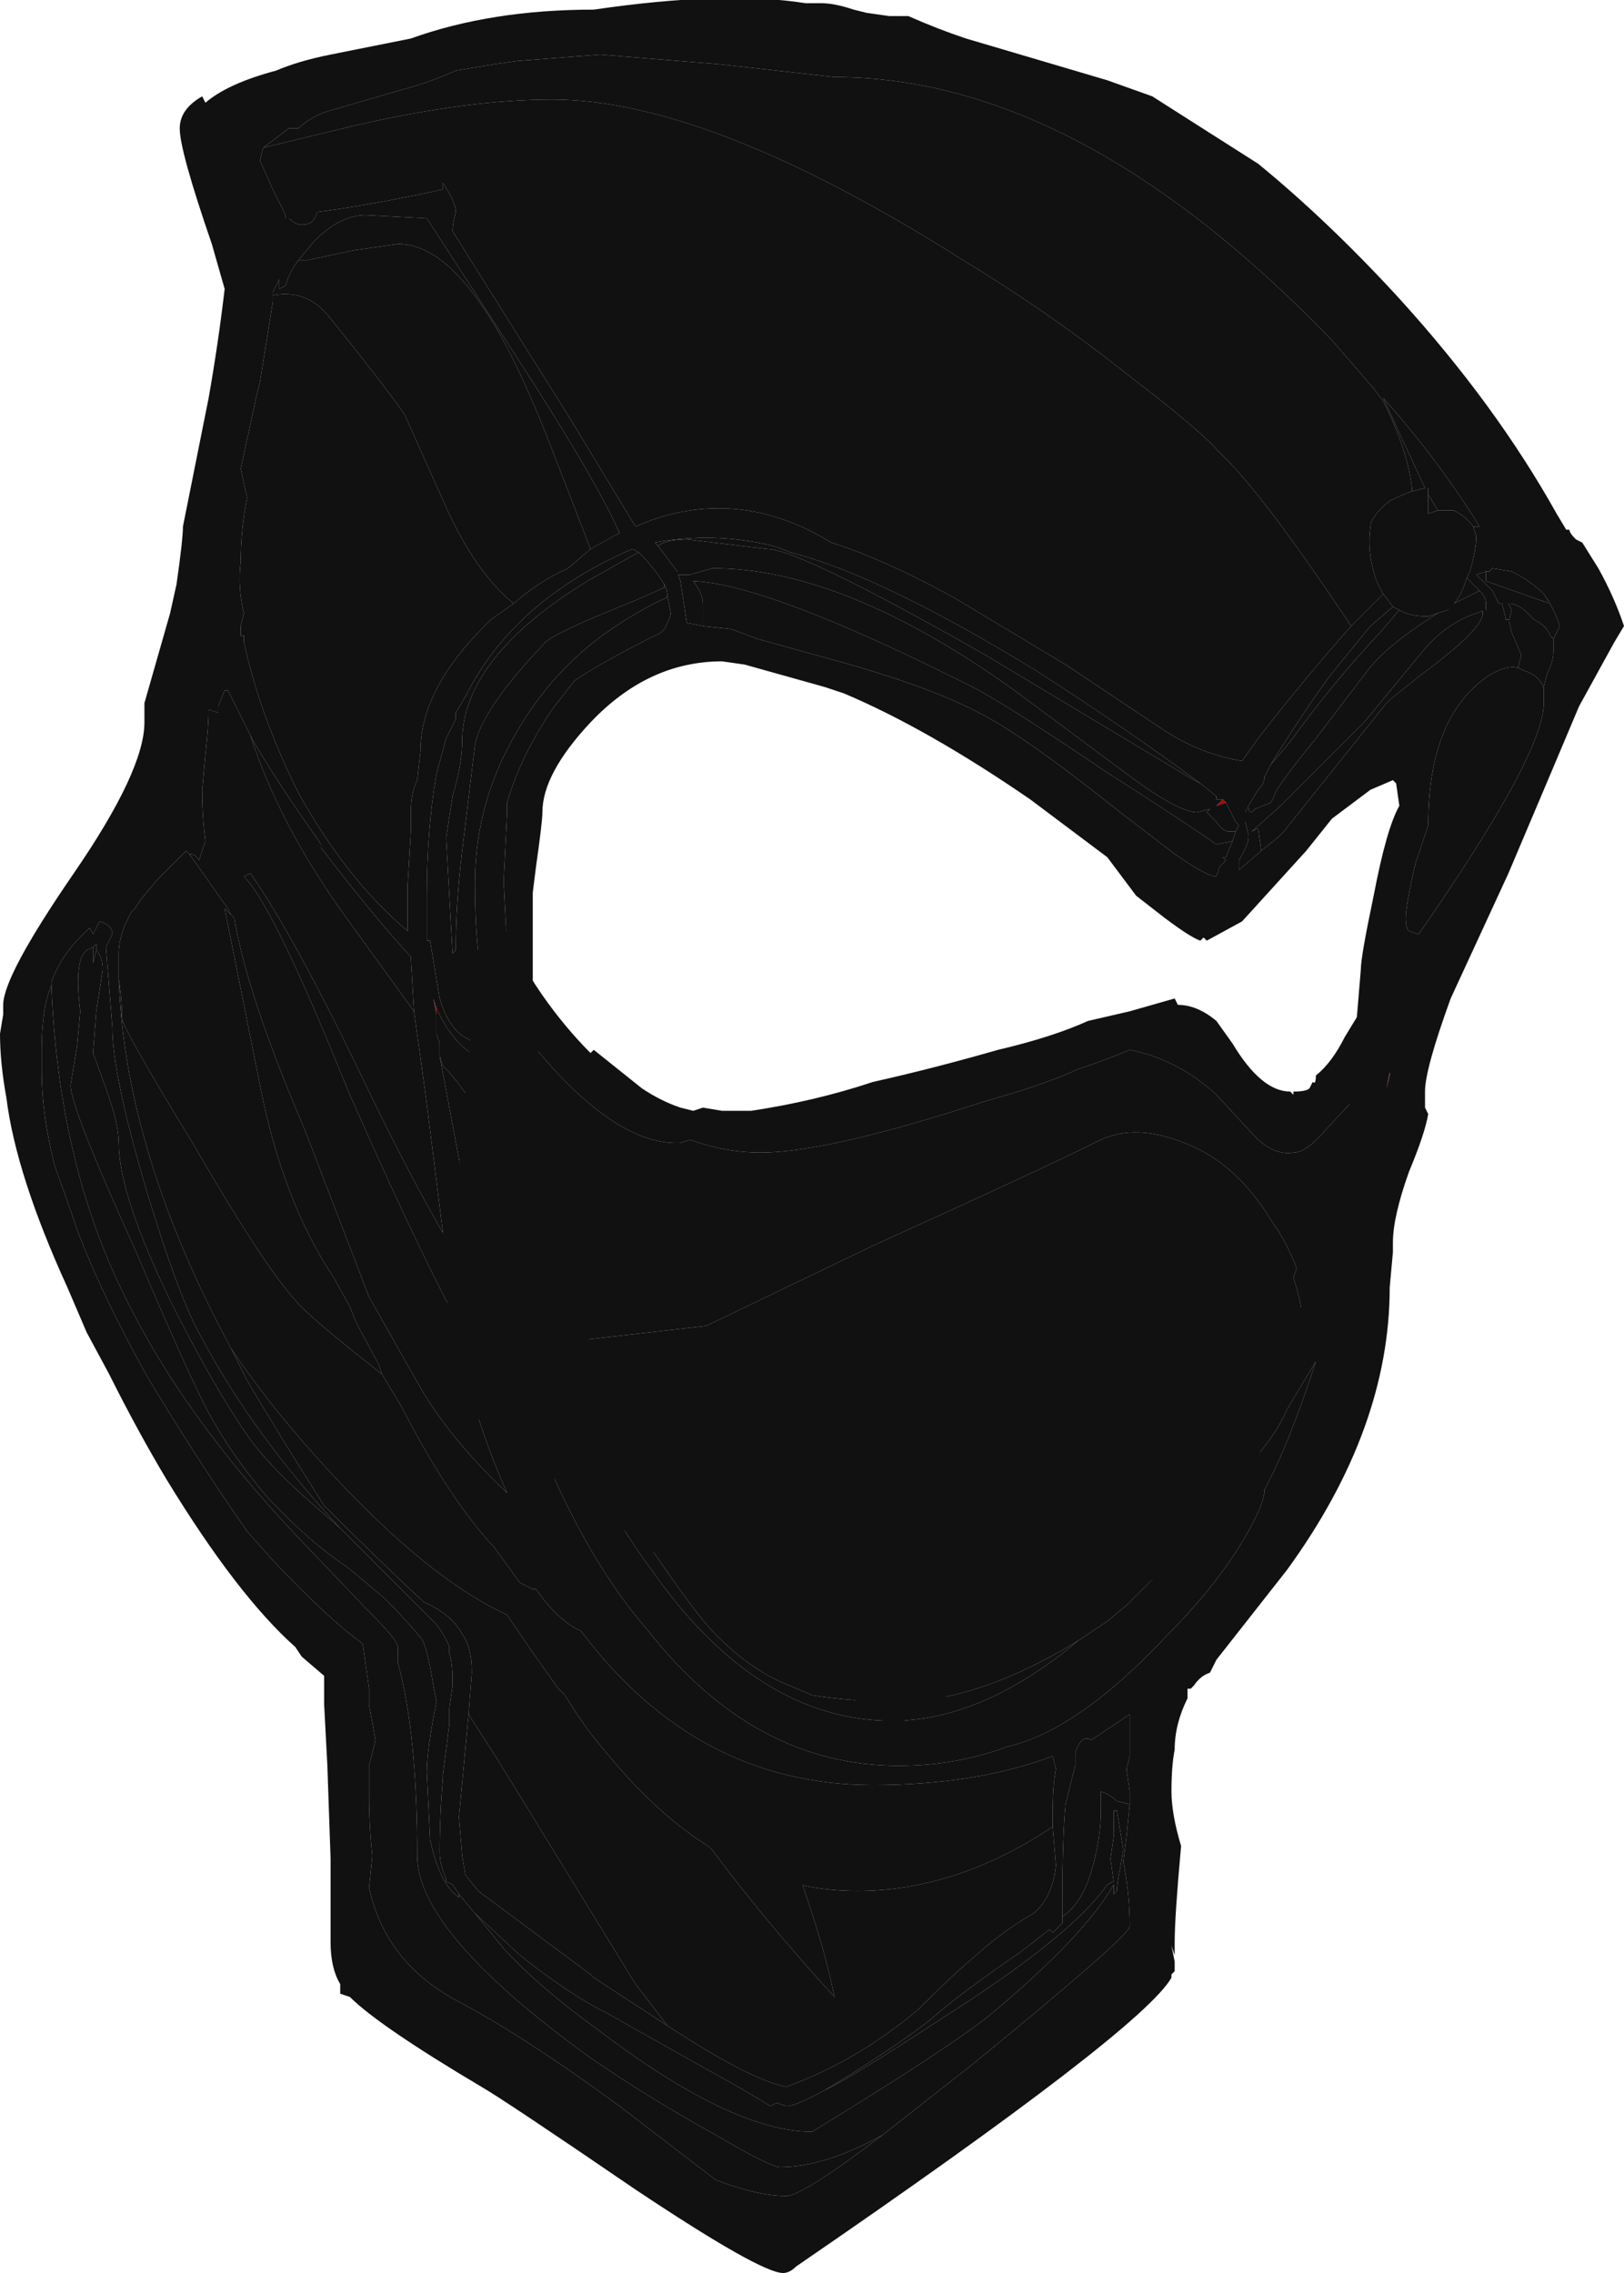<?xml version="1.0" encoding="UTF-8" standalone="no"?>
<svg xmlns:ffdec="https://www.free-decompiler.com/flash" xmlns:xlink="http://www.w3.org/1999/xlink" ffdec:objectType="frame" height="247.8px" width="177.1px" xmlns="http://www.w3.org/2000/svg">
  <g transform="matrix(1.0, 0.0, 0.0, 1.0, 90.65, 95.55)">
    <use ffdec:characterId="313" height="35.4" transform="matrix(7.0, 0.0, 0.0, 7.0, -90.65, -95.55)" width="25.3" xlink:href="#shape0"/>
  </g>
  <defs>
    <g id="shape0" transform="matrix(1.0, 0.0, 0.0, 1.0, 12.95, 13.65)">
      <path d="M0.95 13.25 L-6.1 8.0 -5.35 -0.6 Q-5.4 0.55 -4.5 1.85 -4.15 2.35 -3.75 2.75 L-3.7 2.7 -2.95 3.3 Q-2.65 3.5 -2.35 3.6 L-2.15 3.65 -2.0 3.6 -1.7 3.65 -1.25 3.65 Q-0.25 3.5 0.65 3.2 1.55 3.0 2.6 2.7 3.45 2.5 4.0 2.25 L4.65 2.1 5.35 1.9 5.4 2.0 Q5.7 2.0 6.0 2.25 L6.25 2.6 Q6.7 3.35 7.15 3.35 L7.2 3.4 7.2 3.35 Q7.4 3.35 7.45 3.3 L7.5 3.2 Q7.55 3.25 7.55 3.1 7.8 2.9 8.0 2.5 8.6 1.5 8.8 1.4 L9.1 1.7 6.15 10.3 7.35 7.25 7.8 6.4 8.3 3.3 7.7 3.95 Q7.4 4.3 7.2 4.3 6.9 4.35 6.6 4.05 L6.0 3.4 Q5.4 2.85 4.65 2.7 4.3 2.85 3.85 3.0 3.3 3.25 2.4 3.5 -0.05 4.3 -1.1 4.3 -1.65 4.3 -2.2 4.1 L-2.35 4.15 Q-3.4 4.2 -4.75 2.5 L-5.45 7.45 -4.9 8.95 0.95 13.25" fill="#111111" fill-rule="evenodd" stroke="none"/>
      <path d="M0.95 13.25 L-4.9 8.95 -5.45 7.45 -4.15 7.25 -1.95 7.0 0.65 5.75 Q3.3 4.55 4.2 4.1 4.75 3.85 5.5 4.15 6.3 4.45 6.85 5.35 7.1 5.7 7.25 6.1 L7.2 6.25 Q7.35 6.7 7.35 7.05 L7.35 7.25 6.15 10.3 0.95 13.25" fill="url(#gradient0)" fill-rule="evenodd" stroke="none"/>
      <path d="M-5.45 7.45 L-4.75 2.5 Q-3.4 4.2 -2.35 4.15 L-2.2 4.1 Q-1.65 4.3 -1.1 4.3 -0.05 4.3 2.4 3.5 3.3 3.25 3.85 3.0 4.3 2.85 4.65 2.7 5.4 2.85 6.0 3.4 L6.6 4.05 Q6.9 4.35 7.2 4.3 7.4 4.3 7.7 3.95 L8.3 3.3 7.8 6.4 7.35 7.25 7.35 7.05 Q7.35 6.7 7.2 6.25 L7.25 6.1 Q7.1 5.7 6.85 5.35 6.3 4.45 5.5 4.15 4.75 3.85 4.2 4.1 3.3 4.55 0.65 5.75 L-1.95 7.0 -4.15 7.25 -5.45 7.45" fill="url(#gradient1)" fill-rule="evenodd" stroke="none"/>
      <path d="M-11.5 1.1 L-11.45 1.05 -11.45 1.15 -11.5 1.35 -11.5 1.1" fill="#111111" fill-rule="evenodd" stroke="none"/>
      <path d="M9.95 -4.75 L9.95 -4.75 M6.1 -1.2 L6.15 -1.15 6.0 -1.1 6.1 -1.2 M8.7 3.05 L8.7 3.1 8.65 3.3 8.7 3.05 M-6.15 2.15 L-6.2 1.9 -6.15 2.05 -6.15 2.15" fill="#b00000" fill-rule="evenodd" stroke="none"/>
      <path d="M-8.85 -11.35 L-7.4 -11.7 Q-5.65 -12.1 -4.35 -12.1 -1.9 -12.1 2.05 -9.6 3.45 -8.75 4.7 -7.75 5.75 -6.95 6.05 -6.6 6.7 -6.0 8.1 -3.9 L7.75 -3.5 Q7.15 -2.8 6.65 -2.15 L6.4 -1.8 Q5.75 -1.9 5.15 -2.3 L3.65 -3.3 1.9 -4.35 Q0.8 -4.95 0.0 -5.2 -1.3 -6.0 -2.65 -5.6 L-2.8 -5.55 -3.05 -5.45 -4.05 -7.1 -5.9 -10.05 Q-5.9 -10.15 -5.85 -10.35 -5.85 -10.5 -6.05 -10.8 L-6.05 -10.7 Q-7.2 -10.45 -8.0 -10.35 L-8.05 -10.25 Q-8.1 -10.15 -8.25 -10.15 -8.35 -10.15 -8.45 -10.25 L-8.5 -10.25 -8.5 -10.3 -8.7 -10.7 -8.9 -11.15 -8.85 -11.35" fill="url(#gradient2)" fill-rule="evenodd" stroke="none"/>
      <path d="M-8.85 -11.35 L-8.45 -11.65 -8.3 -11.65 Q-8.15 -11.8 -7.9 -11.9 L-6.7 -12.25 Q-6.3 -12.35 -5.85 -12.55 L-5.25 -12.65 -4.9 -12.7 -3.6 -12.8 -1.75 -12.65 0.05 -12.45 Q3.85 -12.45 7.8 -8.35 L8.45 -7.6 8.6 -7.4 Q9.0 -6.6 9.05 -6.0 8.9 -5.95 8.7 -5.85 8.4 -5.6 8.4 -5.45 8.35 -5.1 8.45 -4.75 8.5 -4.55 8.6 -4.4 L8.1 -3.9 Q6.7 -6.0 6.05 -6.6 5.75 -6.95 4.7 -7.75 3.45 -8.75 2.05 -9.6 -1.9 -12.1 -4.35 -12.1 -5.65 -12.1 -7.4 -11.7 L-8.85 -11.35" fill="url(#gradient3)" fill-rule="evenodd" stroke="none"/>
      <path d="M9.25 -6.05 L8.9 -6.8 8.6 -7.45 Q9.45 -6.5 10.1 -5.45 L10.0 -5.45 Q9.9 -5.6 9.7 -5.7 L9.45 -5.7 9.3 -5.95 9.3 -6.05 9.25 -6.05" fill="url(#gradient4)" fill-rule="evenodd" stroke="none"/>
      <path d="M-8.7 -8.95 L-8.7 -9.1 -8.6 -9.3 -8.6 -9.15 -8.5 -9.2 Q-8.45 -9.4 -8.3 -9.6 L-8.15 -9.6 -7.45 -9.75 -6.75 -9.85 Q-6.1 -9.85 -5.45 -8.9 -4.95 -8.2 -4.35 -6.65 L-3.75 -5.1 -4.1 -4.8 Q-4.55 -4.6 -4.95 -4.25 -5.55 -4.75 -6.0 -5.75 L-6.65 -7.2 Q-7.0 -7.7 -7.85 -8.75 -8.2 -9.15 -8.7 -9.05 L-8.7 -8.95" fill="url(#gradient5)" fill-rule="evenodd" stroke="none"/>
      <path d="M-3.75 -5.1 L-4.35 -6.65 Q-4.95 -8.2 -5.45 -8.9 -6.1 -9.85 -6.75 -9.85 L-7.45 -9.75 -8.15 -9.6 -8.3 -9.6 -8.05 -9.9 Q-7.65 -10.3 -7.25 -10.3 L-6.3 -10.25 -4.65 -7.7 Q-3.6 -6.05 -3.3 -5.35 L-3.75 -5.1" fill="url(#gradient6)" fill-rule="evenodd" stroke="none"/>
      <path d="M-8.7 -8.95 L-8.7 -9.05 Q-8.2 -9.15 -7.85 -8.75 -7.0 -7.7 -6.65 -7.2 L-6.0 -5.75 Q-5.55 -4.75 -4.95 -4.25 L-5.3 -4.0 Q-6.4 -2.95 -6.4 -1.95 L-6.45 -1.5 Q-6.55 -1.3 -6.55 -1.0 L-6.55 -0.7 -6.6 0.15 -6.6 0.85 Q-7.55 0.05 -8.3 -1.3 -8.9 -2.5 -9.15 -3.65 L-9.15 -3.75 -9.2 -3.75 -9.2 -3.9 -9.15 -4.1 Q-9.25 -4.5 -9.2 -4.9 -9.2 -5.4 -9.1 -5.9 L-9.2 -6.35 -8.95 -7.5 -8.9 -7.7 -8.7 -8.95" fill="url(#gradient7)" fill-rule="evenodd" stroke="none"/>
      <path d="M-10.0 -0.35 Q-9.9 -0.35 -9.85 -0.25 L-9.75 -0.55 Q-9.8 -0.95 -9.8 -1.35 L-9.75 -1.9 Q-9.7 -2.35 -9.7 -2.6 L-9.55 -2.55 -9.55 -2.65 -9.45 -2.9 -9.4 -2.9 -9.0 -2.1 -9.05 -2.2 Q-8.6 -0.8 -7.55 0.65 L-6.5 2.1 -6.3 3.55 -6.05 5.55 Q-6.6 4.6 -7.25 3.25 -8.35 0.95 -9.05 -0.05 L-9.15 0.0 Q-8.75 0.4 -7.85 2.55 L-7.5 3.4 Q-6.55 5.55 -5.95 6.7 L-5.75 7.5 Q-5.5 8.6 -5.05 9.6 -5.85 8.85 -6.35 8.05 L-7.2 6.55 -8.2 3.95 Q-9.1 1.85 -9.3 0.65 L-9.35 0.6 -9.4 0.5 -10.0 -0.35" fill="url(#gradient8)" fill-rule="evenodd" stroke="none"/>
      <path d="M-9.0 -2.1 Q-8.55 -1.35 -8.05 -0.65 L-7.95 -0.5 -7.95 -0.45 Q-7.15 0.6 -6.55 1.25 L-6.5 2.1 -7.55 0.65 Q-8.6 -0.8 -9.05 -2.2 L-9.0 -2.1" fill="url(#gradient9)" fill-rule="evenodd" stroke="none"/>
      <path d="M-11.1 1.6 L-11.1 1.2 Q-11.1 0.9 -10.9 0.55 L-10.85 0.5 -10.75 0.35 -10.5 0.05 -10.05 -0.4 -10.0 -0.35 -9.4 0.5 -9.35 0.6 -9.45 0.5 -8.9 3.25 Q-8.55 5.05 -7.75 6.25 L-7.5 6.7 -7.4 6.95 -7.05 7.6 -7.0 7.75 Q-8.15 6.85 -8.35 6.6 -8.85 6.05 -9.95 4.15 -11.05 2.35 -11.05 2.2 -11.05 1.9 -11.1 1.6" fill="url(#gradient10)" fill-rule="evenodd" stroke="none"/>
      <path d="M-7.0 7.75 L-6.7 8.25 Q-5.95 9.7 -5.25 10.45 L-4.85 11.0 -4.65 11.1 -4.6 11.1 Q-4.25 11.6 -3.9 11.75 -2.1 14.15 0.65 14.15 2.25 14.15 3.45 13.7 L3.5 13.9 Q3.45 14.15 3.45 14.55 L3.45 14.8 Q1.95 15.8 0.4 15.8 -1.75 15.8 -3.5 13.65 -3.85 13.25 -4.15 12.75 L-4.25 12.65 Q-4.65 12.1 -5.05 11.5 -6.15 11.0 -7.55 9.55 -8.65 8.4 -9.35 7.35 -11.0 4.3 -11.1 1.6 -11.05 1.9 -11.05 2.2 -11.05 2.35 -9.95 4.15 -8.85 6.05 -8.35 6.6 -8.15 6.85 -7.0 7.75" fill="url(#gradient11)" fill-rule="evenodd" stroke="none"/>
      <path d="M3.45 14.8 L3.5 15.4 Q3.45 15.9 3.15 16.15 2.7 16.4 2.2 16.85 1.9 17.1 1.35 17.65 0.4 18.45 -0.7 18.85 -1.25 18.75 -2.55 17.9 L-3.05 17.25 -5.2 13.75 -5.65 13.05 -5.6 12.4 Q-5.6 12.0 -5.75 11.8 -5.9 11.5 -6.35 11.3 -7.1 10.6 -7.9 9.8 -8.6 8.7 -9.1 7.85 L-9.35 7.35 Q-8.65 8.4 -7.55 9.55 -6.15 11.0 -5.05 11.5 -4.65 12.1 -4.25 12.65 L-4.15 12.75 Q-3.85 13.25 -3.5 13.65 -1.75 15.8 0.4 15.8 1.95 15.8 3.45 14.8 M-1.9 15.1 Q-1.05 16.25 0.05 17.45 -0.1 16.7 -0.45 15.7 -1.2 15.55 -1.9 15.1" fill="url(#gradient12)" fill-rule="evenodd" stroke="none"/>
      <path d="M-1.9 15.1 Q-1.2 15.55 -0.45 15.7 -0.1 16.7 0.05 17.45 -1.05 16.25 -1.9 15.1" fill="url(#gradient13)" fill-rule="evenodd" stroke="none"/>
      <path d="M-2.55 17.9 L-3.7 17.15 -3.75 17.1 -5.5 15.8 -5.7 15.55 -5.75 15.25 -5.8 14.65 -5.65 13.05 -5.2 13.75 -3.05 17.25 -2.55 17.9" fill="url(#gradient14)" fill-rule="evenodd" stroke="none"/>
      <path d="M-5.55 16.15 L-4.85 16.8 Q-4.1 17.4 -3.5 17.7 L-1.9 18.6 Q-1.35 18.9 -0.95 19.15 L-0.85 19.1 -0.7 19.15 Q-0.55 19.15 -0.1 18.9 0.25 18.75 1.7 17.8 3.75 16.5 4.3 15.7 L4.4 15.65 4.35 15.3 4.4 14.95 4.4 14.55 4.45 14.55 4.55 15.15 4.5 15.45 Q4.45 15.7 4.45 15.8 L4.4 15.85 4.4 15.7 Q3.95 16.5 2.45 17.75 1.75 18.3 -0.3 19.55 -1.55 19.55 -3.65 17.95 -4.55 17.3 -5.1 16.7 L-5.55 16.15" fill="url(#gradient15)" fill-rule="evenodd" stroke="none"/>
      <path d="M3.6 16.2 L3.6 16.0 Q3.6 14.95 3.65 14.45 3.75 14.05 3.8 13.85 L3.8 13.65 Q3.9 13.35 4.05 13.45 L4.65 13.05 4.65 13.7 4.6 13.9 4.65 14.25 4.65 14.45 4.45 14.4 Q4.35 14.3 4.2 14.25 L4.2 14.55 Q4.2 15.0 4.05 15.5 3.9 16.0 3.6 16.2" fill="url(#gradient16)" fill-rule="evenodd" stroke="none"/>
      <path d="M3.6 16.2 Q3.9 16.0 4.05 15.5 4.2 15.0 4.2 14.55 L4.2 14.25 Q4.35 14.3 4.45 14.4 L4.65 14.45 4.6 14.95 4.55 15.35 Q4.65 15.85 4.65 16.35 4.65 16.5 2.2 18.5 L0.8 19.6 Q-0.1 20.1 -0.8 20.1 -0.95 20.1 -1.8 19.6 -2.8 19.05 -3.75 18.4 -6.45 16.45 -6.45 15.25 -6.45 13.35 -6.75 12.25 L-6.75 12.0 Q-6.75 11.9 -7.2 11.45 L-8.3 10.3 Q-10.1 8.4 -11.0 6.55 -12.05 4.45 -12.15 1.65 -12.0 1.2 -11.55 0.8 L-11.5 0.9 -11.4 0.7 Q-11.2 0.75 -11.2 0.9 L-11.3 1.1 -11.2 2.35 Q-11.2 3.1 -10.65 4.95 -10.15 6.6 -9.8 7.2 -9.0 8.7 -7.65 10.15 L-8.05 9.8 Q-8.75 9.2 -9.1 8.7 -9.65 7.9 -10.3 6.6 -11.1 4.95 -11.1 4.15 -11.1 3.85 -11.3 3.3 L-11.5 2.75 -11.45 2.1 -11.35 1.45 Q-11.35 1.25 -11.45 1.15 L-11.45 1.05 -11.5 1.1 -11.6 1.15 Q-11.8 1.3 -11.7 2.1 L-11.75 2.65 -11.85 3.25 Q-11.85 3.6 -10.85 5.8 -10.0 7.8 -9.7 8.35 -9.35 9.0 -8.8 9.65 -8.15 10.35 -7.55 10.75 -7.3 10.95 -6.95 11.25 -6.65 11.55 -6.4 11.85 -6.3 11.95 -6.2 12.6 L-6.15 12.85 Q-6.3 13.6 -6.3 13.95 L-6.25 15.0 Q-6.1 15.7 -5.8 15.9 L-5.8 15.85 -5.55 16.15 -5.1 16.7 Q-4.55 17.3 -3.65 17.95 -1.55 19.55 -0.3 19.55 1.75 18.3 2.45 17.75 3.95 16.5 4.4 15.7 L4.4 15.85 4.45 15.8 Q4.45 15.7 4.5 15.45 L4.55 15.15 4.45 14.55 4.4 14.55 4.4 14.95 4.35 15.3 4.4 15.65 4.3 15.7 Q3.75 16.5 1.7 17.8 0.25 18.75 -0.1 18.9 0.25 18.7 0.85 18.3 1.3 18.0 1.55 17.8 2.0 17.4 2.95 16.75 L3.4 16.4 3.45 16.45 3.6 16.3 3.6 16.2" fill="url(#gradient17)" fill-rule="evenodd" stroke="none"/>
      <path d="M8.85 -9.0 Q10.35 -7.35 11.3 -5.65 L11.45 -5.4 11.5 -5.4 Q11.5 -5.35 11.6 -5.25 L11.7 -5.2 11.95 -4.8 Q12.2 -4.35 12.35 -3.9 L12.2 -3.65 11.65 -2.65 Q11.25 -1.7 10.55 -0.05 L9.65 1.9 Q9.25 3.0 9.25 3.35 L9.25 3.6 9.3 3.7 Q9.25 4.0 9.0 4.6 8.75 5.3 8.75 5.7 L8.75 5.85 8.7 6.4 Q8.7 8.6 7.1 10.8 L6.0 12.2 5.9 12.4 Q5.75 12.45 5.65 12.6 L5.6 12.65 5.55 12.65 5.55 12.8 Q5.45 13.0 5.4 13.2 5.35 13.4 5.35 13.6 5.3 13.85 5.3 14.25 5.3 14.6 5.45 15.1 5.35 16.2 5.35 16.6 5.35 17.0 5.35 16.8 L5.3 16.65 5.35 16.9 5.35 17.05 5.3 17.1 5.3 17.15 Q4.85 17.95 -0.55 21.65 -0.55 21.85 -0.55 21.65 -0.65 21.75 -0.75 21.75 -1.1 21.75 -3.05 20.45 -5.1 19.05 -5.45 18.85 -7.05 17.9 -7.5 17.45 L-7.65 17.4 -7.65 17.25 Q-7.8 17.0 -7.8 16.6 L-7.8 15.3 -7.85 13.85 -7.9 12.9 -7.9 12.45 -8.25 12.15 -8.35 12.0 Q-9.25 11.2 -10.35 9.4 -10.8 8.65 -11.25 7.75 L-11.6 7.1 -11.9 6.4 Q-12.7 4.65 -12.85 3.45 -12.95 2.9 -12.95 2.45 L-12.9 2.15 -12.9 2.0 Q-12.9 1.55 -11.8 -0.05 -10.7 -1.65 -10.7 -2.4 L-10.7 -2.7 -10.3 -4.1 -10.2 -4.55 Q-10.1 -5.25 -10.1 -5.45 L-9.7 -7.45 Q-9.55 -8.3 -9.45 -9.15 L-9.65 -9.85 Q-10.15 -11.3 -10.15 -11.65 -10.15 -11.95 -9.8 -12.15 L-9.75 -12.05 Q-9.4 -12.35 -8.65 -12.55 -8.3 -12.7 -7.8 -12.8 L-6.55 -13.05 Q-5.3 -13.5 -3.7 -13.5 -1.65 -13.8 -0.4 -13.6 L-0.15 -13.6 Q0.05 -13.6 0.35 -13.5 L0.55 -13.45 0.9 -13.4 1.2 -13.4 Q1.65 -13.2 2.1 -13.05 L4.3 -12.4 5.0 -12.15 6.65 -11.1 Q7.75 -10.2 8.85 -9.0 M9.05 -6.0 Q9.0 -6.6 8.6 -7.4 L8.45 -7.6 7.8 -8.35 Q3.85 -12.45 0.05 -12.45 L-1.75 -12.65 -3.6 -12.8 -4.9 -12.7 -5.25 -12.65 -5.85 -12.55 Q-6.3 -12.35 -6.7 -12.25 L-7.9 -11.9 Q-8.15 -11.8 -8.3 -11.65 L-8.45 -11.65 -8.85 -11.35 -8.9 -11.15 -8.7 -10.7 -8.5 -10.3 -8.5 -10.25 -8.45 -10.25 Q-8.35 -10.15 -8.25 -10.15 -8.1 -10.15 -8.05 -10.25 L-8.0 -10.35 Q-7.2 -10.45 -6.05 -10.7 L-6.05 -10.8 Q-5.85 -10.5 -5.85 -10.35 -5.9 -10.15 -5.9 -10.05 L-4.05 -7.1 -3.05 -5.45 -2.8 -5.55 -2.65 -5.6 Q-1.3 -6.0 0.0 -5.2 0.8 -4.95 1.9 -4.35 L3.65 -3.3 5.15 -2.3 Q5.75 -1.9 6.4 -1.8 L6.65 -2.15 Q7.15 -2.8 7.75 -3.5 L8.1 -3.9 8.6 -4.4 8.75 -4.2 8.4 -3.9 7.95 -3.35 7.75 -3.1 Q7.35 -2.55 6.85 -1.75 L6.75 -1.55 Q6.75 -1.45 6.65 -1.35 L6.5 -1.1 6.45 -1.0 6.45 -0.85 6.5 -0.65 6.5 -0.6 Q6.5 -0.5 6.35 -0.25 L6.35 -0.1 6.7 -0.4 6.95 -0.6 7.05 -0.7 8.65 -2.7 8.7 -2.75 9.2 -3.15 Q10.15 -3.85 10.15 -4.1 L10.15 -4.15 10.2 -4.15 10.2 -4.25 Q10.2 -4.35 10.1 -4.45 L9.9 -4.65 9.95 -4.75 Q10.05 -5.1 10.05 -5.3 L10.0 -5.45 10.1 -5.45 Q9.45 -6.5 8.6 -7.45 L8.9 -6.8 9.25 -6.05 9.05 -6.0 M9.95 -4.75 L9.95 -4.75 M-2.0 -3.9 L-1.55 -3.85 -1.15 -3.7 -0.25 -3.45 Q1.45 -3.0 2.3 -2.55 3.0 -2.2 4.5 -1.0 L5.35 -0.35 Q5.85 0.0 6.0 0.0 L6.05 -0.15 6.15 -0.25 6.1 -0.3 6.15 -0.3 6.25 -0.55 6.3 -0.7 6.35 -0.8 6.3 -0.85 6.15 -1.15 6.1 -1.2 6.0 -1.2 6.0 -1.25 5.75 -1.45 Q4.6 -2.3 3.2 -3.2 0.75 -4.7 -0.65 -5.05 -0.85 -5.15 -1.15 -5.2 -1.95 -5.35 -2.75 -5.2 L-2.7 -5.15 -2.4 -4.75 -2.35 -4.6 -2.25 -3.95 -2.0 -3.9 M3.1 -1.2 Q1.5 -2.3 0.2 -2.85 L-0.1 -2.95 -1.35 -3.3 -1.7 -3.35 Q-2.85 -3.35 -3.75 -2.4 -4.5 -1.6 -4.5 -1.0 -4.5 -0.85 -4.6 -0.15 L-4.65 0.25 -4.65 1.8 -4.6 2.35 Q-4.5 3.7 -4.3 5.1 L-4.1 6.25 -3.8 7.2 Q-3.35 8.6 -3.1 9.2 L-2.95 9.55 -2.9 9.65 Q-2.15 10.85 -1.25 11.55 -0.35 12.3 0.55 12.3 1.2 12.3 2.65 11.95 L3.25 11.8 Q5.4 10.35 6.5 8.5 L6.95 7.65 7.4 6.5 Q8.05 4.85 8.05 4.75 8.05 4.55 8.0 4.4 L8.0 4.35 8.05 3.9 8.15 2.65 8.25 1.45 Q8.25 1.25 8.45 0.3 8.65 -0.75 8.85 -1.1 L8.8 -1.45 8.75 -1.5 8.4 -1.35 7.8 -0.9 7.4 -0.4 6.4 0.7 5.85 1.0 5.8 0.95 5.75 1.0 Q5.6 0.95 5.2 0.65 L4.75 0.3 4.3 -0.3 3.1 -1.2 M9.45 -5.7 L9.3 -5.65 9.3 -5.95 9.45 -5.7 M11.1 -4.4 Q10.9 -4.6 10.6 -4.75 L10.3 -4.8 10.25 -4.75 10.2 -4.75 10.05 -4.7 10.3 -4.45 10.4 -4.25 10.45 -4.25 10.5 -4.05 10.5 -4.0 10.55 -4.0 10.6 -3.8 10.75 -3.45 10.7 -3.25 Q10.5 -3.3 10.2 -3.1 9.3 -2.45 9.3 -0.8 L9.1 -0.2 Q8.95 0.45 8.95 0.65 8.95 0.8 9.0 0.85 L9.15 0.9 Q11.1 -1.9 11.1 -2.7 L11.1 -2.95 11.15 -3.15 Q11.25 -3.35 11.25 -3.5 L11.25 -3.7 11.35 -3.9 Q11.25 -4.2 11.1 -4.4 M8.7 3.05 L8.65 3.3 8.7 3.1 8.7 3.05 M-5.8 4.4 Q-5.65 5.4 -5.4 6.3 L-5.35 6.35 -5.35 6.5 -5.3 6.6 -5.2 6.95 Q-4.25 10.15 -2.85 11.75 -1.2 13.85 1.05 13.85 1.95 13.85 2.75 13.55 3.85 13.3 5.25 11.8 5.9 11.15 6.35 10.45 6.75 9.8 6.75 9.55 7.15 8.8 7.55 7.55 L7.1 8.3 Q6.95 8.65 6.65 9.0 L6.6 9.15 5.9 10.0 5.7 10.25 4.6 11.35 4.3 11.6 3.85 11.9 Q2.3 12.85 1.05 12.85 0.3 12.85 -0.3 12.75 L-0.65 12.6 Q-1.3 12.35 -1.9 11.7 -2.25 11.3 -2.95 10.25 L-3.2 9.6 -3.25 9.4 Q-3.95 7.7 -4.15 7.05 L-4.7 5.25 -4.75 4.95 -4.75 4.85 -4.9 3.2 -4.95 2.95 Q-5.75 2.95 -6.15 2.05 L-6.2 1.9 -6.15 2.15 -6.15 2.45 -6.1 2.6 -6.1 2.8 -5.8 4.4 M4.65 14.45 L4.65 14.25 4.6 13.9 4.65 13.7 4.65 13.05 4.05 13.45 Q3.9 13.35 3.8 13.65 L3.8 13.85 Q3.75 14.05 3.65 14.45 3.6 14.95 3.6 16.0 L3.6 16.2 3.6 16.3 3.45 16.45 3.4 16.4 2.95 16.75 Q2.0 17.4 1.55 17.8 1.3 18.0 0.85 18.3 0.25 18.7 -0.1 18.9 -0.55 19.15 -0.7 19.15 L-0.85 19.1 -0.95 19.15 Q-1.35 18.9 -1.9 18.6 L-3.5 17.7 Q-4.1 17.4 -4.85 16.8 L-5.55 16.15 -5.8 15.85 -5.9 15.7 -6.0 15.65 -6.0 15.6 Q-6.1 15.4 -6.1 15.2 -6.1 14.6 -6.05 14.05 L-6.05 14.0 -5.95 13.2 -5.95 12.95 -5.9 12.6 -5.9 12.5 Q-5.9 12.25 -5.95 12.1 L-5.95 12.0 Q-6.0 11.85 -6.15 11.65 L-7.65 10.15 Q-9.0 8.7 -9.8 7.2 -10.15 6.6 -10.65 4.95 -11.2 3.1 -11.2 2.35 L-11.3 1.1 -11.2 0.9 Q-11.2 0.75 -11.4 0.7 L-11.5 0.9 -11.55 0.8 Q-12.0 1.2 -12.15 1.65 L-12.15 1.7 Q-12.3 2.05 -12.3 2.7 L-12.3 3.05 Q-12.3 3.7 -12.1 4.5 L-11.85 5.2 -11.75 5.5 Q-11.35 6.55 -10.65 7.8 -9.9 9.05 -9.1 10.2 L-8.7 10.65 Q-7.85 11.55 -7.3 11.95 L-7.2 12.65 -7.2 12.9 -7.1 13.45 -7.2 13.85 -7.2 14.3 Q-7.2 14.8 -7.15 15.25 L-7.2 15.75 Q-6.95 16.9 -5.85 17.5 -4.8 18.05 -3.3 19.15 L-1.8 20.3 Q-1.15 20.55 -0.7 20.55 -0.45 20.55 0.8 19.6 L2.2 18.5 Q4.65 16.5 4.65 16.35 4.65 15.85 4.55 15.35 L4.6 14.95 4.65 14.45 M3.45 14.8 L3.45 14.55 Q3.45 14.15 3.5 13.9 L3.45 13.7 Q2.25 14.15 0.65 14.15 -2.1 14.15 -3.9 11.75 -4.25 11.6 -4.6 11.1 L-4.65 11.1 -4.85 11.0 -5.25 10.45 Q-5.95 9.7 -6.7 8.25 L-7.0 7.75 -7.05 7.6 -7.4 6.95 -7.5 6.7 -7.75 6.25 Q-8.55 5.05 -8.9 3.25 L-9.45 0.5 -9.35 0.6 -9.3 0.65 Q-9.1 1.85 -8.2 3.95 L-7.2 6.55 -6.35 8.05 Q-5.85 8.85 -5.05 9.6 -5.5 8.6 -5.75 7.5 L-5.95 6.7 Q-6.55 5.55 -7.5 3.4 L-7.85 2.55 Q-8.75 0.4 -9.15 0.0 L-9.05 -0.05 Q-8.35 0.95 -7.25 3.25 -6.6 4.6 -6.05 5.55 L-6.3 3.55 -6.5 2.1 -6.55 1.25 Q-7.15 0.6 -7.95 -0.45 L-7.95 -0.5 -8.05 -0.65 Q-8.55 -1.35 -9.0 -2.1 L-9.4 -2.9 -9.45 -2.9 -9.55 -2.65 -9.55 -2.55 -9.7 -2.6 Q-9.7 -2.35 -9.75 -1.9 L-9.8 -1.35 Q-9.8 -0.95 -9.75 -0.55 L-9.85 -0.25 Q-9.9 -0.35 -10.0 -0.35 L-10.05 -0.4 -10.5 0.05 -10.75 0.35 -10.85 0.5 -10.9 0.55 Q-11.1 0.9 -11.1 1.2 L-11.1 1.6 Q-11.0 4.3 -9.35 7.35 L-9.1 7.85 Q-8.6 8.7 -7.9 9.8 -7.1 10.6 -6.35 11.3 -5.9 11.5 -5.75 11.8 -5.6 12.0 -5.6 12.4 L-5.65 13.05 -5.8 14.65 -5.75 15.25 -5.7 15.55 -5.5 15.8 -3.75 17.1 -3.7 17.15 -2.55 17.9 Q-1.25 18.75 -0.7 18.85 0.4 18.45 1.35 17.65 1.9 17.1 2.2 16.85 2.7 16.4 3.15 16.15 3.45 15.9 3.5 15.4 L3.45 14.8 M-8.3 -9.6 Q-8.45 -9.4 -8.5 -9.2 L-8.6 -9.15 -8.6 -9.3 -8.7 -9.1 -8.7 -8.95 -8.9 -7.7 -8.95 -7.5 -9.2 -6.35 -9.1 -5.9 Q-9.2 -5.4 -9.2 -4.9 -9.25 -4.5 -9.15 -4.1 L-9.2 -3.9 -9.2 -3.75 -9.15 -3.75 -9.15 -3.65 Q-8.9 -2.5 -8.3 -1.3 -7.55 0.05 -6.6 0.85 L-6.6 0.15 -6.55 -0.7 -6.55 -1.0 Q-6.55 -1.3 -6.45 -1.5 L-6.4 -1.95 Q-6.4 -2.95 -5.3 -4.0 L-4.95 -4.25 Q-4.55 -4.6 -4.1 -4.8 L-3.75 -5.1 -3.3 -5.35 Q-3.6 -6.05 -4.65 -7.7 L-6.3 -10.25 -7.25 -10.3 Q-7.65 -10.3 -8.05 -9.9 L-8.3 -9.6 M-3.0 -5.05 L-3.1 -5.1 Q-4.95 -4.3 -5.7 -2.8 L-5.85 -2.55 -5.85 -2.45 -6.0 -2.15 -6.15 -1.6 Q-6.3 -0.75 -6.3 0.3 L-6.3 1.0 -6.25 1.0 -6.1 1.9 Q-5.9 2.6 -5.35 2.6 L-5.15 2.55 -4.95 2.5 -5.0 2.1 -5.1 0.15 -5.1 0.0 -5.05 -1.0 -5.05 -1.15 Q-4.85 -1.85 -4.35 -2.6 L-4.0 -3.05 Q-3.55 -3.35 -2.75 -3.75 L-2.65 -3.8 -2.6 -3.85 Q-2.5 -4.05 -2.5 -4.1 L-2.55 -4.35 Q-2.55 -4.45 -2.6 -4.55 L-2.7 -4.7 Q-2.85 -4.9 -3.0 -5.05" fill="url(#gradient18)" fill-rule="evenodd" stroke="none"/>
      <path d="M-7.65 10.15 L-6.15 11.65 Q-6.0 11.85 -5.95 12.0 L-5.95 12.1 Q-5.9 12.25 -5.9 12.5 L-5.9 12.6 -5.95 12.95 -5.95 13.2 -6.05 14.0 -6.05 14.05 Q-6.1 14.6 -6.1 15.2 -6.1 15.4 -6.0 15.6 L-6.0 15.65 -5.9 15.7 -5.8 15.85 -5.8 15.9 Q-6.1 15.7 -6.25 15.0 L-6.3 13.95 Q-6.3 13.6 -6.15 12.85 L-6.2 12.6 Q-6.3 11.95 -6.4 11.85 -6.65 11.55 -6.95 11.25 -7.3 10.95 -7.55 10.75 -8.15 10.35 -8.8 9.65 -9.35 9.0 -9.7 8.35 -10.0 7.8 -10.85 5.8 -11.85 3.6 -11.85 3.25 L-11.75 2.65 -11.7 2.1 Q-11.8 1.3 -11.6 1.15 L-11.5 1.1 -11.5 1.35 -11.45 1.15 Q-11.35 1.25 -11.35 1.45 L-11.45 2.1 -11.5 2.75 -11.3 3.3 Q-11.1 3.85 -11.1 4.15 -11.1 4.95 -10.3 6.6 -9.65 7.9 -9.1 8.7 -8.75 9.2 -8.05 9.8 L-7.65 10.15" fill="url(#gradient19)" fill-rule="evenodd" stroke="none"/>
      <path d="M0.8 19.6 Q-0.45 20.55 -0.7 20.55 -1.15 20.55 -1.8 20.3 L-3.3 19.15 Q-4.8 18.05 -5.85 17.5 -6.95 16.9 -7.2 15.75 L-7.15 15.25 Q-7.2 14.8 -7.2 14.3 L-7.2 13.85 -7.1 13.45 -7.2 12.9 -7.2 12.65 -7.3 11.95 Q-7.85 11.55 -8.7 10.65 L-9.1 10.2 Q-9.9 9.05 -10.65 7.8 -11.35 6.55 -11.75 5.5 L-11.85 5.2 -12.1 4.5 Q-12.3 3.7 -12.3 3.05 L-12.3 2.7 Q-12.3 2.05 -12.15 1.7 L-12.15 1.65 Q-12.05 4.45 -11.0 6.55 -10.1 8.4 -8.3 10.3 L-7.2 11.45 Q-6.75 11.9 -6.75 12.0 L-6.75 12.25 Q-6.45 13.35 -6.45 15.25 -6.45 16.45 -3.75 18.4 -2.8 19.05 -1.8 19.6 -0.95 20.1 -0.8 20.1 -0.1 20.1 0.8 19.6" fill="url(#gradient20)" fill-rule="evenodd" stroke="none"/>
      <path d="M3.85 11.9 L4.3 11.6 4.6 11.35 5.7 10.25 5.9 10.0 6.6 9.15 6.65 9.0 Q6.95 8.65 7.1 8.3 L7.55 7.55 Q7.15 8.8 6.75 9.55 6.75 9.8 6.35 10.45 5.9 11.15 5.25 11.8 3.85 13.3 2.75 13.55 1.95 13.85 1.05 13.85 -1.2 13.85 -2.85 11.75 -4.25 10.15 -5.2 6.95 L-5.3 6.6 -5.35 6.5 -5.35 6.35 -5.4 6.3 Q-5.65 5.4 -5.8 4.4 L-5.85 4.3 Q-5.0 5.85 -4.2 8.2 -3.65 9.65 -2.8 10.8 -1.15 13.15 0.95 13.15 2.35 13.15 3.85 11.9" fill="url(#gradient21)" fill-rule="evenodd" stroke="none"/>
      <path d="M-5.8 4.4 L-6.1 2.8 -6.05 2.95 -5.95 3.05 Q-5.7 3.35 -5.55 3.6 L-5.55 3.65 Q-5.55 3.9 -5.2 4.6 -4.8 5.4 -4.8 5.55 -4.5 6.85 -4.2 7.5 L-3.75 8.45 Q-3.5 9.05 -3.3 9.45 L-3.2 9.6 -2.95 10.25 Q-2.25 11.3 -1.9 11.7 -1.3 12.35 -0.65 12.6 L-0.3 12.75 Q0.3 12.85 1.05 12.85 2.3 12.85 3.85 11.9 2.35 13.15 0.95 13.15 -1.15 13.15 -2.8 10.8 -3.65 9.65 -4.2 8.2 -5.0 5.85 -5.85 4.3 L-5.8 4.4" fill="url(#gradient22)" fill-rule="evenodd" stroke="none"/>
      <path d="M-4.9 3.2 L-4.75 4.85 -5.35 3.65 -5.35 3.2 -4.9 3.2" fill="url(#gradient23)" fill-rule="evenodd" stroke="none"/>
      <path d="M-6.1 2.8 L-6.1 2.6 -6.15 2.45 -6.15 2.15 -6.15 2.05 Q-5.75 2.95 -4.95 2.95 L-4.9 3.2 -5.35 3.2 -5.35 3.65 -4.75 4.85 -4.75 4.95 -4.7 5.25 -4.15 7.05 Q-3.95 7.7 -3.25 9.4 L-3.2 9.6 -3.3 9.45 Q-3.5 9.05 -3.75 8.45 L-4.2 7.5 Q-4.5 6.85 -4.8 5.55 -4.8 5.4 -5.2 4.6 -5.55 3.9 -5.55 3.65 L-5.55 3.6 Q-5.7 3.35 -5.95 3.05 L-6.05 2.95 -6.1 2.8" fill="url(#gradient24)" fill-rule="evenodd" stroke="none"/>
      <path d="M-5.15 2.55 L-5.35 2.6 Q-5.9 2.6 -6.1 1.9 L-6.25 1.0 -6.3 1.0 -6.3 0.3 Q-6.3 -0.75 -6.15 -1.6 L-6.0 -2.15 -5.85 -2.45 -5.85 -2.55 -5.7 -2.8 Q-4.95 -4.3 -3.1 -5.1 L-3.0 -5.05 -3.8 -4.6 Q-5.75 -3.4 -5.75 -2.1 -5.75 -1.75 -5.9 -1.25 L-6.0 -0.6 -5.9 1.2 -5.85 1.15 Q-5.85 0.45 -5.75 -0.4 L-5.55 -2.05 Q-5.45 -2.6 -4.45 -3.65 -4.3 -3.8 -3.05 -4.3 L-2.6 -4.5 -2.6 -4.55 Q-2.55 -4.45 -2.55 -4.35 -3.0 -4.15 -3.5 -3.8 -4.35 -3.2 -4.9 -2.25 -5.55 -1.15 -5.55 0.1 -5.55 1.0 -5.45 1.5 -5.35 1.95 -5.15 2.55" fill="url(#gradient25)" fill-rule="evenodd" stroke="none"/>
      <path d="M-2.55 -4.35 L-2.5 -4.1 Q-2.5 -4.05 -2.6 -3.85 L-2.65 -3.8 -2.75 -3.75 Q-3.55 -3.35 -4.0 -3.05 L-4.35 -2.6 Q-4.85 -1.85 -5.05 -1.15 L-5.05 -1.0 -5.1 0.0 -5.1 0.15 -5.0 2.1 -4.95 2.5 -5.15 2.55 Q-5.35 1.95 -5.45 1.5 -5.55 1.0 -5.55 0.1 -5.55 -1.15 -4.9 -2.25 -4.35 -3.2 -3.5 -3.8 -3.0 -4.15 -2.55 -4.35" fill="url(#gradient26)" fill-rule="evenodd" stroke="none"/>
      <path d="M-3.0 -5.05 Q-2.85 -4.9 -2.7 -4.7 L-2.6 -4.55 -2.6 -4.5 -3.05 -4.3 Q-4.3 -3.8 -4.45 -3.65 -5.45 -2.6 -5.55 -2.05 L-5.75 -0.4 Q-5.85 0.45 -5.85 1.15 L-5.9 1.2 -6.0 -0.6 -5.9 -1.25 Q-5.75 -1.75 -5.75 -2.1 -5.75 -3.4 -3.8 -4.6 L-3.0 -5.05" fill="url(#gradient27)" fill-rule="evenodd" stroke="none"/>
      <path d="M-2.4 -4.75 L-2.7 -5.15 Q-2.55 -5.25 -2.25 -5.25 L-1.0 -5.1 Q-0.5 -5.1 2.4 -3.45 L5.65 -1.5 5.75 -1.45 6.0 -1.25 6.0 -1.2 6.1 -1.2 6.0 -1.1 6.15 -1.15 6.3 -0.85 6.35 -0.8 6.3 -0.7 6.2 -0.7 Q6.1 -0.7 6.0 -0.85 L5.85 -1.0 5.9 -1.05 5.7 -1.0 Q5.4 -1.0 4.6 -1.6 L2.85 -2.9 Q0.2 -4.8 -1.85 -4.8 L-2.2 -4.7 -2.4 -4.7 -2.4 -4.75" fill="url(#gradient28)" fill-rule="evenodd" stroke="none"/>
      <path d="M6.25 -0.55 L6.0 -0.5 Q5.5 -0.85 4.25 -1.65 3.0 -2.5 2.3 -2.9 -0.95 -4.55 -2.15 -4.6 -2.0 -4.4 -2.0 -4.25 L-2.0 -3.9 -2.25 -3.95 -2.35 -4.6 -2.4 -4.75 -2.4 -4.7 -2.2 -4.7 -1.85 -4.8 Q0.2 -4.8 2.85 -2.9 L4.6 -1.6 Q5.4 -1.0 5.7 -1.0 L5.9 -1.05 5.85 -1.0 6.0 -0.85 Q6.1 -0.7 6.2 -0.7 L6.3 -0.7 6.25 -0.55" fill="url(#gradient29)" fill-rule="evenodd" stroke="none"/>
      <path d="M-2.7 -5.15 L-2.75 -5.2 Q-1.95 -5.35 -1.15 -5.2 -0.85 -5.15 -0.65 -5.05 0.75 -4.7 3.2 -3.2 4.6 -2.3 5.75 -1.45 L5.65 -1.5 2.4 -3.45 Q-0.5 -5.1 -1.0 -5.1 L-2.25 -5.25 Q-2.55 -5.25 -2.7 -5.15" fill="url(#gradient30)" fill-rule="evenodd" stroke="none"/>
      <path d="M6.25 -0.55 L6.15 -0.3 6.1 -0.3 6.15 -0.25 6.05 -0.15 6.0 0.0 Q5.85 0.0 5.35 -0.35 L4.5 -1.0 Q3.0 -2.2 2.3 -2.55 1.45 -3.0 -0.25 -3.45 L-1.15 -3.7 -1.55 -3.85 -2.0 -3.9 -2.0 -4.25 Q-2.0 -4.4 -2.15 -4.6 -0.95 -4.55 2.3 -2.9 3.0 -2.5 4.25 -1.65 5.5 -0.85 6.0 -0.5 L6.25 -0.55" fill="url(#gradient31)" fill-rule="evenodd" stroke="none"/>
      <path d="M9.9 -4.65 L10.1 -4.45 9.7 -4.25 9.6 -4.15 Q9.8 -4.3 9.9 -4.65 M6.5 -1.1 L6.65 -1.35 Q6.75 -1.45 6.75 -1.55 L6.85 -1.75 6.9 -1.8 7.15 -2.1 Q7.8 -3.0 8.55 -3.8 L8.85 -4.15 Q9.0 -4.05 9.3 -4.05 L9.45 -4.1 Q8.65 -3.6 8.35 -3.2 L7.55 -2.15 Q6.9 -1.35 6.9 -1.25 L6.85 -1.15 6.6 -1.05 6.55 -1.0 Q6.5 -1.0 6.5 -1.1" fill="url(#gradient32)" fill-rule="evenodd" stroke="none"/>
      <path d="M10.1 -4.45 Q10.2 -4.35 10.2 -4.25 L10.2 -4.15 10.05 -4.1 Q9.6 -3.95 9.25 -3.55 L8.3 -2.4 7.0 -1.1 6.55 -0.7 6.65 -0.75 6.7 -0.4 6.35 -0.1 6.35 -0.25 Q6.5 -0.5 6.5 -0.6 L6.5 -0.65 6.45 -0.85 6.45 -1.0 6.5 -1.1 Q6.5 -1.0 6.55 -1.0 L6.6 -1.05 6.85 -1.15 6.9 -1.25 Q6.9 -1.35 7.55 -2.15 L8.35 -3.2 Q8.65 -3.6 9.45 -4.1 L9.6 -4.15 9.7 -4.25 10.1 -4.45" fill="url(#gradient33)" fill-rule="evenodd" stroke="none"/>
      <path d="M6.85 -1.75 Q7.35 -2.55 7.75 -3.1 L7.95 -3.35 8.4 -3.9 8.75 -4.2 8.85 -4.15 8.55 -3.8 Q7.8 -3.0 7.15 -2.1 L6.9 -1.8 6.85 -1.75" fill="url(#gradient34)" fill-rule="evenodd" stroke="none"/>
      <path d="M11.1 -4.4 L11.2 -4.25 11.05 -4.3 10.2 -4.6 10.2 -4.75 10.25 -4.75 10.3 -4.8 10.6 -4.75 Q10.9 -4.6 11.1 -4.4" fill="url(#gradient35)" fill-rule="evenodd" stroke="none"/>
      <path d="M10.2 -4.75 L10.2 -4.6 11.05 -4.3 11.2 -4.25 11.1 -4.4 Q11.25 -4.2 11.35 -3.9 L11.25 -3.7 11.2 -3.75 Q11.15 -3.9 10.95 -4.0 L10.85 -4.1 Q10.7 -4.25 10.55 -4.25 L10.6 -4.15 10.55 -3.95 10.55 -4.0 10.5 -4.0 10.5 -4.05 10.45 -4.25 10.4 -4.25 10.3 -4.45 10.05 -4.7 10.2 -4.75" fill="url(#gradient36)" fill-rule="evenodd" stroke="none"/>
      <path d="M10.55 -4.0 L10.55 -3.95 10.6 -4.15 10.55 -4.25 Q10.7 -4.25 10.85 -4.1 L10.95 -4.0 Q11.15 -3.9 11.2 -3.75 L11.25 -3.7 11.25 -3.5 Q11.25 -3.35 11.15 -3.15 L11.1 -2.95 Q11.0 -3.15 10.8 -3.2 L10.7 -3.25 10.75 -3.45 10.6 -3.8 10.55 -4.0" fill="url(#gradient37)" fill-rule="evenodd" stroke="none"/>
      <path d="M10.2 -4.15 L10.15 -4.15 10.15 -4.1 Q10.15 -3.85 9.2 -3.15 L8.7 -2.75 8.65 -2.7 7.05 -0.7 6.95 -0.6 6.7 -0.4 6.65 -0.75 6.55 -0.7 7.0 -1.1 8.3 -2.4 9.25 -3.55 Q9.6 -3.95 10.05 -4.1 L10.2 -4.15" fill="url(#gradient38)" fill-rule="evenodd" stroke="none"/>
      <path d="M8.6 -4.4 Q8.5 -4.55 8.45 -4.75 8.35 -5.1 8.4 -5.45 8.4 -5.6 8.7 -5.85 8.9 -5.95 9.05 -6.0 L9.25 -6.05 9.3 -6.05 9.3 -5.95 9.3 -5.65 9.45 -5.7 9.7 -5.7 Q9.9 -5.6 10.0 -5.45 L10.05 -5.3 Q10.05 -5.1 9.95 -4.75 L9.9 -4.65 Q9.8 -4.3 9.6 -4.15 L9.45 -4.1 9.3 -4.05 Q9.0 -4.05 8.85 -4.15 L8.75 -4.2 8.6 -4.4" fill="url(#gradient39)" fill-rule="evenodd" stroke="none"/>
      <path d="M10.7 -3.25 L10.8 -3.2 Q11.0 -3.15 11.1 -2.95 L11.1 -2.7 Q11.1 -1.9 9.15 0.9 L9.0 0.85 Q8.95 0.8 8.95 0.65 8.95 0.45 9.1 -0.2 L9.3 -0.8 Q9.3 -2.45 10.2 -3.1 10.5 -3.3 10.7 -3.25" fill="url(#gradient40)" fill-rule="evenodd" stroke="none"/>
    </g>
    <linearGradient gradientTransform="matrix(0.008, 0.0, 0.0, 0.006, 0.95, 8.7)" gradientUnits="userSpaceOnUse" id="gradient0" spreadMethod="pad" x1="-819.2" x2="819.2">
      <stop offset="0.0" stop-color="#111111"/>
      <stop offset="1.0" stop-color="#111111"/>
    </linearGradient>
    <linearGradient gradientTransform="matrix(0.009, 0.0, 0.0, 0.005, 0.8, 3.65)" gradientUnits="userSpaceOnUse" id="gradient1" spreadMethod="pad" x1="-819.2" x2="819.2">
      <stop offset="0.0" stop-color="#111111"/>
      <stop offset="1.0" stop-color="#111111"/>
    </linearGradient>
    <linearGradient gradientTransform="matrix(0.01, 0.0, 0.0, 0.006, -0.4, -6.95)" gradientUnits="userSpaceOnUse" id="gradient2" spreadMethod="pad" x1="-819.2" x2="819.2">
      <stop offset="0.0" stop-color="#111111"/>
      <stop offset="1.0" stop-color="#111111"/>
    </linearGradient>
    <linearGradient gradientTransform="matrix(0.011, 0.0, 0.0, 0.005, 0.2, -8.35)" gradientUnits="userSpaceOnUse" id="gradient3" spreadMethod="pad" x1="-819.2" x2="819.2">
      <stop offset="0.0" stop-color="#111111"/>
      <stop offset="1.0" stop-color="#111111"/>
    </linearGradient>
    <linearGradient gradientTransform="matrix(9.0E-4, 0.0, 0.0, 0.001, 9.35, -6.35)" gradientUnits="userSpaceOnUse" id="gradient4" spreadMethod="pad" x1="-819.2" x2="819.2">
      <stop offset="0.0" stop-color="#111111"/>
      <stop offset="1.0" stop-color="#111111"/>
    </linearGradient>
    <linearGradient gradientTransform="matrix(0.003, 0.0, 0.0, 0.003, -6.25, -7.05)" gradientUnits="userSpaceOnUse" id="gradient5" spreadMethod="pad" x1="-819.2" x2="819.2">
      <stop offset="0.0" stop-color="#111111"/>
      <stop offset="1.0" stop-color="#111111"/>
    </linearGradient>
    <linearGradient gradientTransform="matrix(0.003, 0.0, 0.0, 0.003, -5.8, -7.7)" gradientUnits="userSpaceOnUse" id="gradient6" spreadMethod="pad" x1="-819.2" x2="819.2">
      <stop offset="0.0" stop-color="#111111"/>
      <stop offset="1.0" stop-color="#111111"/>
    </linearGradient>
    <linearGradient gradientTransform="matrix(0.003, 0.0, 0.0, 0.006, -7.1, -4.1)" gradientUnits="userSpaceOnUse" id="gradient7" spreadMethod="pad" x1="-819.2" x2="819.2">
      <stop offset="0.0" stop-color="#111111"/>
      <stop offset="1.0" stop-color="#111111"/>
    </linearGradient>
    <linearGradient gradientTransform="matrix(0.003, 0.0, 0.0, 0.008, -7.55, 3.35)" gradientUnits="userSpaceOnUse" id="gradient8" spreadMethod="pad" x1="-819.2" x2="819.2">
      <stop offset="0.0" stop-color="#111111"/>
      <stop offset="1.0" stop-color="#111111"/>
    </linearGradient>
    <linearGradient gradientTransform="matrix(0.002, 0.0, 0.0, 0.003, -7.75, -0.05)" gradientUnits="userSpaceOnUse" id="gradient9" spreadMethod="pad" x1="-819.2" x2="819.2">
      <stop offset="0.0" stop-color="#111111"/>
      <stop offset="1.0" stop-color="#111111"/>
    </linearGradient>
    <linearGradient gradientTransform="matrix(0.003, 0.0, 0.0, 0.005, -9.05, 3.65)" gradientUnits="userSpaceOnUse" id="gradient10" spreadMethod="pad" x1="-819.2" x2="819.2">
      <stop offset="0.0" stop-color="#111111"/>
      <stop offset="1.0" stop-color="#111111"/>
    </linearGradient>
    <linearGradient gradientTransform="matrix(0.009, 0.0, 0.0, 0.009, -3.8, 8.7)" gradientUnits="userSpaceOnUse" id="gradient11" spreadMethod="pad" x1="-819.2" x2="819.2">
      <stop offset="0.0" stop-color="#111111"/>
      <stop offset="1.0" stop-color="#111111"/>
    </linearGradient>
    <linearGradient gradientTransform="matrix(0.008, 0.0, 0.0, 0.007, -2.95, 13.1)" gradientUnits="userSpaceOnUse" id="gradient12" spreadMethod="pad" x1="-819.2" x2="819.2">
      <stop offset="0.0" stop-color="#111111"/>
      <stop offset="1.0" stop-color="#111111"/>
    </linearGradient>
    <linearGradient gradientTransform="matrix(0.001, 0.0, 0.0, 0.001, -0.95, 16.25)" gradientUnits="userSpaceOnUse" id="gradient13" spreadMethod="pad" x1="-819.2" x2="819.2">
      <stop offset="0.0" stop-color="#111111"/>
      <stop offset="1.0" stop-color="#111111"/>
    </linearGradient>
    <linearGradient gradientTransform="matrix(0.002, 0.0, 0.0, 0.003, -4.2, 15.5)" gradientUnits="userSpaceOnUse" id="gradient14" spreadMethod="pad" x1="-819.2" x2="819.2">
      <stop offset="0.0" stop-color="#111111"/>
      <stop offset="1.0" stop-color="#111111"/>
    </linearGradient>
    <linearGradient gradientTransform="matrix(0.006, 0.0, 0.0, 0.003, -0.5, 17.05)" gradientUnits="userSpaceOnUse" id="gradient15" spreadMethod="pad" x1="-819.2" x2="819.2">
      <stop offset="0.0" stop-color="#111111"/>
      <stop offset="1.0" stop-color="#111111"/>
    </linearGradient>
    <linearGradient gradientTransform="matrix(7.0E-4, 0.0, 0.0, 0.002, 4.15, 14.65)" gradientUnits="userSpaceOnUse" id="gradient16" spreadMethod="pad" x1="-819.2" x2="819.2">
      <stop offset="0.0" stop-color="#111111"/>
      <stop offset="1.0" stop-color="#111111"/>
    </linearGradient>
    <linearGradient gradientTransform="matrix(0.01, 0.0, 0.0, 0.012, -3.75, 10.4)" gradientUnits="userSpaceOnUse" id="gradient17" spreadMethod="pad" x1="-819.2" x2="819.2">
      <stop offset="0.0" stop-color="#111111"/>
      <stop offset="1.0" stop-color="#111111"/>
    </linearGradient>
    <linearGradient gradientTransform="matrix(0.015, 0.0, 0.0, 0.022, -0.3, 4.05)" gradientUnits="userSpaceOnUse" id="gradient18" spreadMethod="pad" x1="-819.2" x2="819.2">
      <stop offset="0.0" stop-color="#111111"/>
      <stop offset="1.0" stop-color="#111111"/>
    </linearGradient>
    <linearGradient gradientTransform="matrix(0.004, 0.0, 0.0, 0.009, -8.8, 8.5)" gradientUnits="userSpaceOnUse" id="gradient19" spreadMethod="pad" x1="-819.2" x2="819.2">
      <stop offset="0.0" stop-color="#111111"/>
      <stop offset="1.0" stop-color="#111111"/>
    </linearGradient>
    <linearGradient gradientTransform="matrix(0.008, 0.0, 0.0, 0.011, -5.75, 11.1)" gradientUnits="userSpaceOnUse" id="gradient20" spreadMethod="pad" x1="-819.2" x2="819.2">
      <stop offset="0.0" stop-color="#111111"/>
      <stop offset="1.0" stop-color="#111111"/>
    </linearGradient>
    <linearGradient gradientTransform="matrix(0.008, 0.0, 0.0, 0.006, 0.85, 9.05)" gradientUnits="userSpaceOnUse" id="gradient21" spreadMethod="pad" x1="-819.2" x2="819.2">
      <stop offset="0.0" stop-color="#111111"/>
      <stop offset="1.0" stop-color="#111111"/>
    </linearGradient>
    <linearGradient gradientTransform="matrix(0.006, 0.0, 0.0, 0.006, -1.1, 7.95)" gradientUnits="userSpaceOnUse" id="gradient22" spreadMethod="pad" x1="-819.2" x2="819.2">
      <stop offset="0.0" stop-color="#111111"/>
      <stop offset="1.0" stop-color="#111111"/>
    </linearGradient>
    <linearGradient gradientTransform="matrix(4.0E-4, 0.0, 0.0, 0.001, -5.1, 4.0)" gradientUnits="userSpaceOnUse" id="gradient23" spreadMethod="pad" x1="-819.2" x2="819.2">
      <stop offset="0.0" stop-color="#111111"/>
      <stop offset="1.0" stop-color="#111111"/>
    </linearGradient>
    <linearGradient gradientTransform="matrix(0.002, 0.0, 0.0, 0.005, -4.7, 5.8)" gradientUnits="userSpaceOnUse" id="gradient24" spreadMethod="pad" x1="-819.2" x2="819.2">
      <stop offset="0.0" stop-color="#111111"/>
      <stop offset="1.0" stop-color="#111111"/>
    </linearGradient>
    <linearGradient gradientTransform="matrix(0.002, 0.0, 0.0, 0.005, -4.4, -1.25)" gradientUnits="userSpaceOnUse" id="gradient25" spreadMethod="pad" x1="-819.2" x2="819.2">
      <stop offset="0.0" stop-color="#111111"/>
      <stop offset="1.0" stop-color="#111111"/>
    </linearGradient>
    <linearGradient gradientTransform="matrix(0.002, 0.0, 0.0, 0.004, -4.05, -0.9)" gradientUnits="userSpaceOnUse" id="gradient26" spreadMethod="pad" x1="-819.2" x2="819.2">
      <stop offset="0.0" stop-color="#111111"/>
      <stop offset="1.0" stop-color="#111111"/>
    </linearGradient>
    <linearGradient gradientTransform="matrix(0.002, 0.0, 0.0, 0.004, -4.3, -1.95)" gradientUnits="userSpaceOnUse" id="gradient27" spreadMethod="pad" x1="-819.2" x2="819.2">
      <stop offset="0.0" stop-color="#111111"/>
      <stop offset="1.0" stop-color="#111111"/>
    </linearGradient>
    <linearGradient gradientTransform="matrix(0.005, 0.0, 0.0, 0.003, 1.8, -2.95)" gradientUnits="userSpaceOnUse" id="gradient28" spreadMethod="pad" x1="-819.2" x2="819.2">
      <stop offset="0.0" stop-color="#111111"/>
      <stop offset="1.0" stop-color="#111111"/>
    </linearGradient>
    <linearGradient gradientTransform="matrix(0.005, 0.0, 0.0, 0.003, 1.95, -2.65)" gradientUnits="userSpaceOnUse" id="gradient29" spreadMethod="pad" x1="-819.2" x2="819.2">
      <stop offset="0.0" stop-color="#111111"/>
      <stop offset="1.0" stop-color="#111111"/>
    </linearGradient>
    <linearGradient gradientTransform="matrix(0.005, 0.0, 0.0, 0.002, 1.5, -3.35)" gradientUnits="userSpaceOnUse" id="gradient30" spreadMethod="pad" x1="-819.2" x2="819.2">
      <stop offset="0.0" stop-color="#111111"/>
      <stop offset="1.0" stop-color="#111111"/>
    </linearGradient>
    <linearGradient gradientTransform="matrix(0.005, 0.0, 0.0, 0.003, 2.05, -2.3)" gradientUnits="userSpaceOnUse" id="gradient31" spreadMethod="pad" x1="-819.2" x2="819.2">
      <stop offset="0.0" stop-color="#111111"/>
      <stop offset="1.0" stop-color="#111111"/>
    </linearGradient>
    <linearGradient gradientTransform="matrix(0.002, 0.0, 0.0, 0.002, 8.3, -2.9)" gradientUnits="userSpaceOnUse" id="gradient32" spreadMethod="pad" x1="-819.2" x2="819.2">
      <stop offset="0.0" stop-color="#111111"/>
      <stop offset="1.0" stop-color="#111111"/>
    </linearGradient>
    <linearGradient gradientTransform="matrix(0.002, 0.0, 0.0, 0.003, 8.25, -2.3)" gradientUnits="userSpaceOnUse" id="gradient33" spreadMethod="pad" x1="-819.2" x2="819.2">
      <stop offset="0.0" stop-color="#111111"/>
      <stop offset="1.0" stop-color="#111111"/>
    </linearGradient>
    <linearGradient gradientTransform="matrix(0.002, 0.0, 0.0, 0.002, 8.05, -3.2)" gradientUnits="userSpaceOnUse" id="gradient34" spreadMethod="pad" x1="-819.2" x2="819.2">
      <stop offset="0.0" stop-color="#111111"/>
      <stop offset="1.0" stop-color="#111111"/>
    </linearGradient>
    <linearGradient gradientTransform="matrix(6.0E-4, 0.0, 0.0, 4.0E-4, 10.7, -4.55)" gradientUnits="userSpaceOnUse" id="gradient35" spreadMethod="pad" x1="-819.2" x2="819.2">
      <stop offset="0.0" stop-color="#111111"/>
      <stop offset="1.0" stop-color="#111111"/>
    </linearGradient>
    <linearGradient gradientTransform="matrix(8.0E-4, 0.0, 0.0, 7.0E-4, 10.7, -4.25)" gradientUnits="userSpaceOnUse" id="gradient36" spreadMethod="pad" x1="-819.2" x2="819.2">
      <stop offset="0.0" stop-color="#111111"/>
      <stop offset="1.0" stop-color="#111111"/>
    </linearGradient>
    <linearGradient gradientTransform="matrix(5.0E-4, 0.0, 0.0, 0.002, 10.85, -3.0)" gradientUnits="userSpaceOnUse" id="gradient37" spreadMethod="pad" x1="-819.2" x2="819.2">
      <stop offset="0.0" stop-color="#111111"/>
      <stop offset="1.0" stop-color="#111111"/>
    </linearGradient>
    <linearGradient gradientTransform="matrix(0.002, 0.0, 0.0, 0.002, 8.35, -2.3)" gradientUnits="userSpaceOnUse" id="gradient38" spreadMethod="pad" x1="-819.2" x2="819.2">
      <stop offset="0.0" stop-color="#111111"/>
      <stop offset="1.0" stop-color="#111111"/>
    </linearGradient>
    <linearGradient gradientTransform="matrix(0.001, 0.0, 0.0, 0.001, 9.2, -5.05)" gradientUnits="userSpaceOnUse" id="gradient39" spreadMethod="pad" x1="-819.2" x2="819.2">
      <stop offset="0.0" stop-color="#111111"/>
      <stop offset="1.0" stop-color="#111111"/>
    </linearGradient>
    <linearGradient gradientTransform="matrix(0.001, 0.0, 0.0, 0.003, 10.0, -1.2)" gradientUnits="userSpaceOnUse" id="gradient40" spreadMethod="pad" x1="-819.2" x2="819.2">
      <stop offset="0.0" stop-color="#111111"/>
      <stop offset="1.0" stop-color="#111111"/>
    </linearGradient>
  </defs>
</svg>
